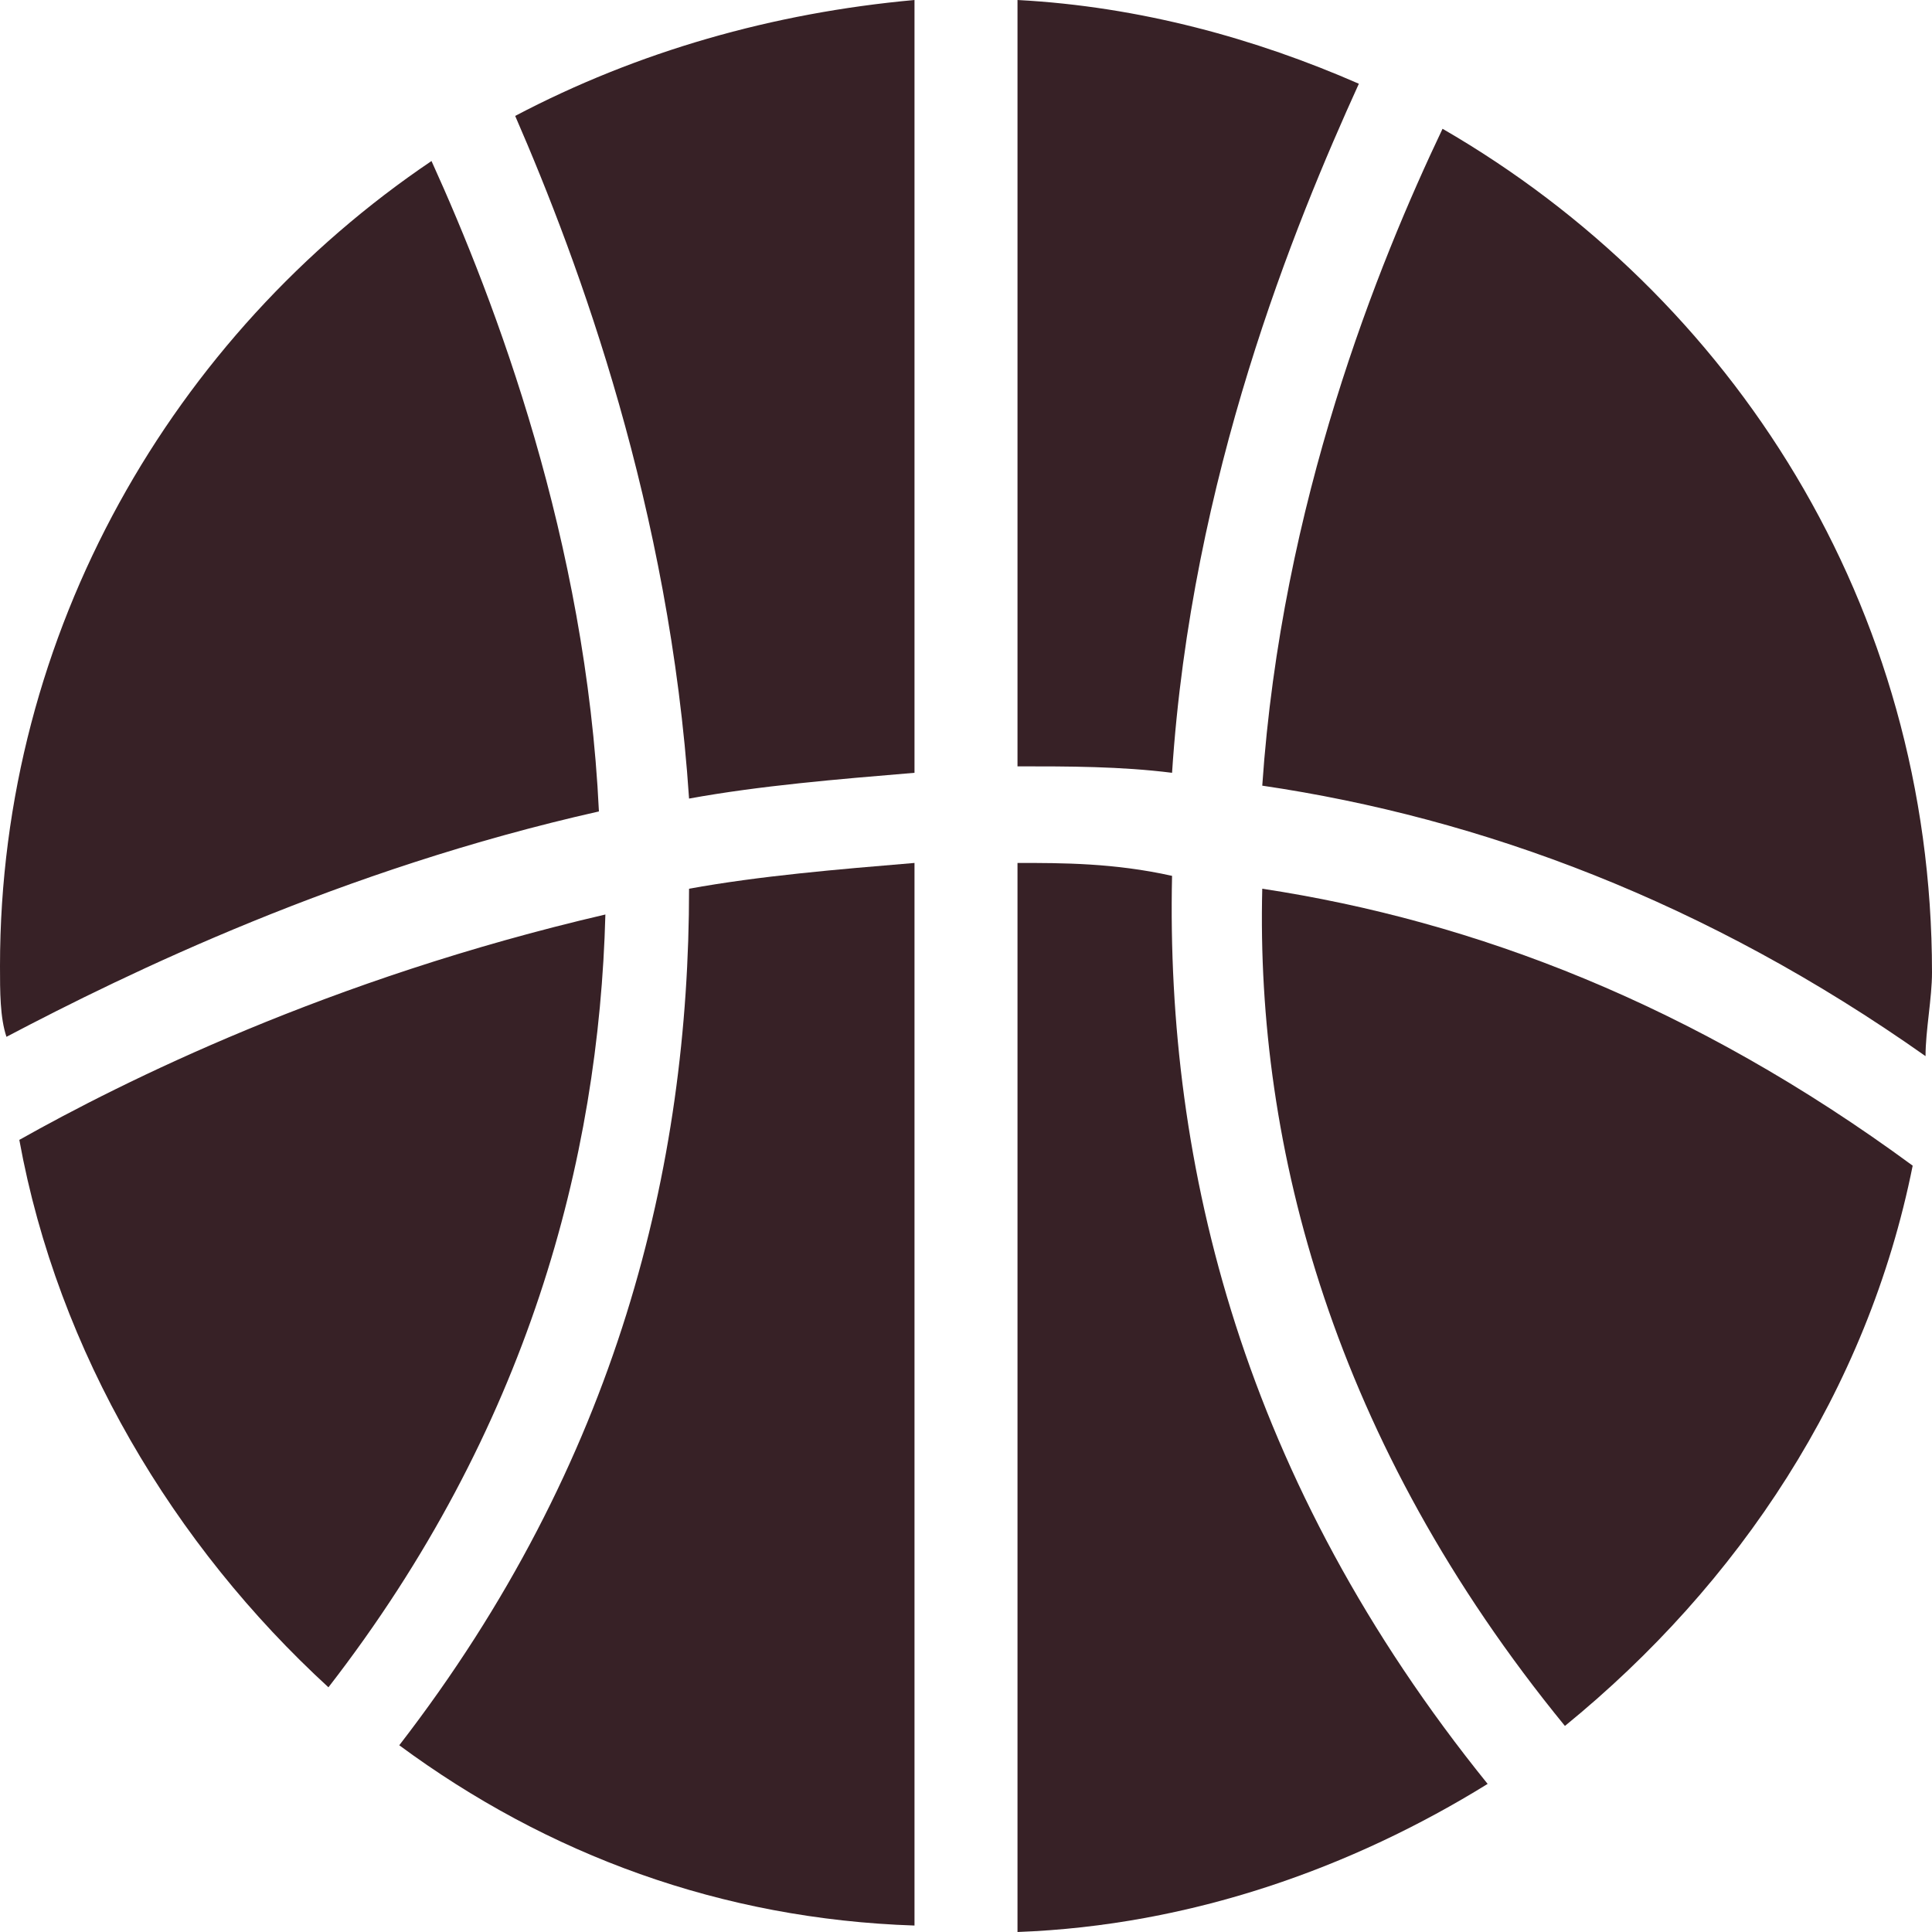 <svg width="32" height="32" viewBox="0 0 32 32" fill="none" xmlns="http://www.w3.org/2000/svg">
<path d="M6.613 28.907C9.067 30.72 11.947 31.787 15.147 31.893V14.293C13.867 14.4 12.587 14.507 11.413 14.72C11.413 19.307 10.24 24.213 6.613 28.907Z" fill="#372126"/>
<path d="M0.32 18.88C0.96 22.4 2.88 25.6 5.44 27.947C8.747 23.68 9.92 19.2 10.027 15.147C5.44 16.213 2.027 17.92 0.32 18.88ZM11.413 13.227C12.587 13.013 13.867 12.907 15.147 12.8V0C12.8 0.213 10.56 0.853 8.533 1.92C9.6 4.373 11.093 8.427 11.413 13.227ZM7.147 2.667C2.88 5.547 0 10.453 0 16C0 16.427 0 16.853 0.107 17.173C2.133 16.107 5.653 14.4 9.92 13.44C9.707 8.96 8.213 5.013 7.147 2.667ZM16.853 14.293V32C19.733 31.893 22.4 30.933 24.64 29.547C20.587 24.533 19.307 19.307 19.413 14.507C18.453 14.293 17.6 14.293 16.853 14.293ZM23.893 2.133C22.827 4.373 21.227 8.32 20.907 13.013C24.533 13.547 28.267 14.933 31.893 17.493C31.893 17.067 32 16.533 32 16.107C32 10.027 28.693 4.907 23.893 2.133ZM22.507 1.387C20.8 0.64 18.88 0.107 16.853 0V12.693C17.707 12.693 18.56 12.693 19.413 12.8C19.733 7.893 21.44 3.733 22.507 1.387Z" fill="#372126"/>
<path d="M25.92 28.587C28.8 26.24 30.933 23.04 31.68 19.307C28.053 16.64 24.427 15.254 20.907 14.72C20.8 18.987 22.08 23.893 25.92 28.587Z" fill="#372126"/>
</svg>
